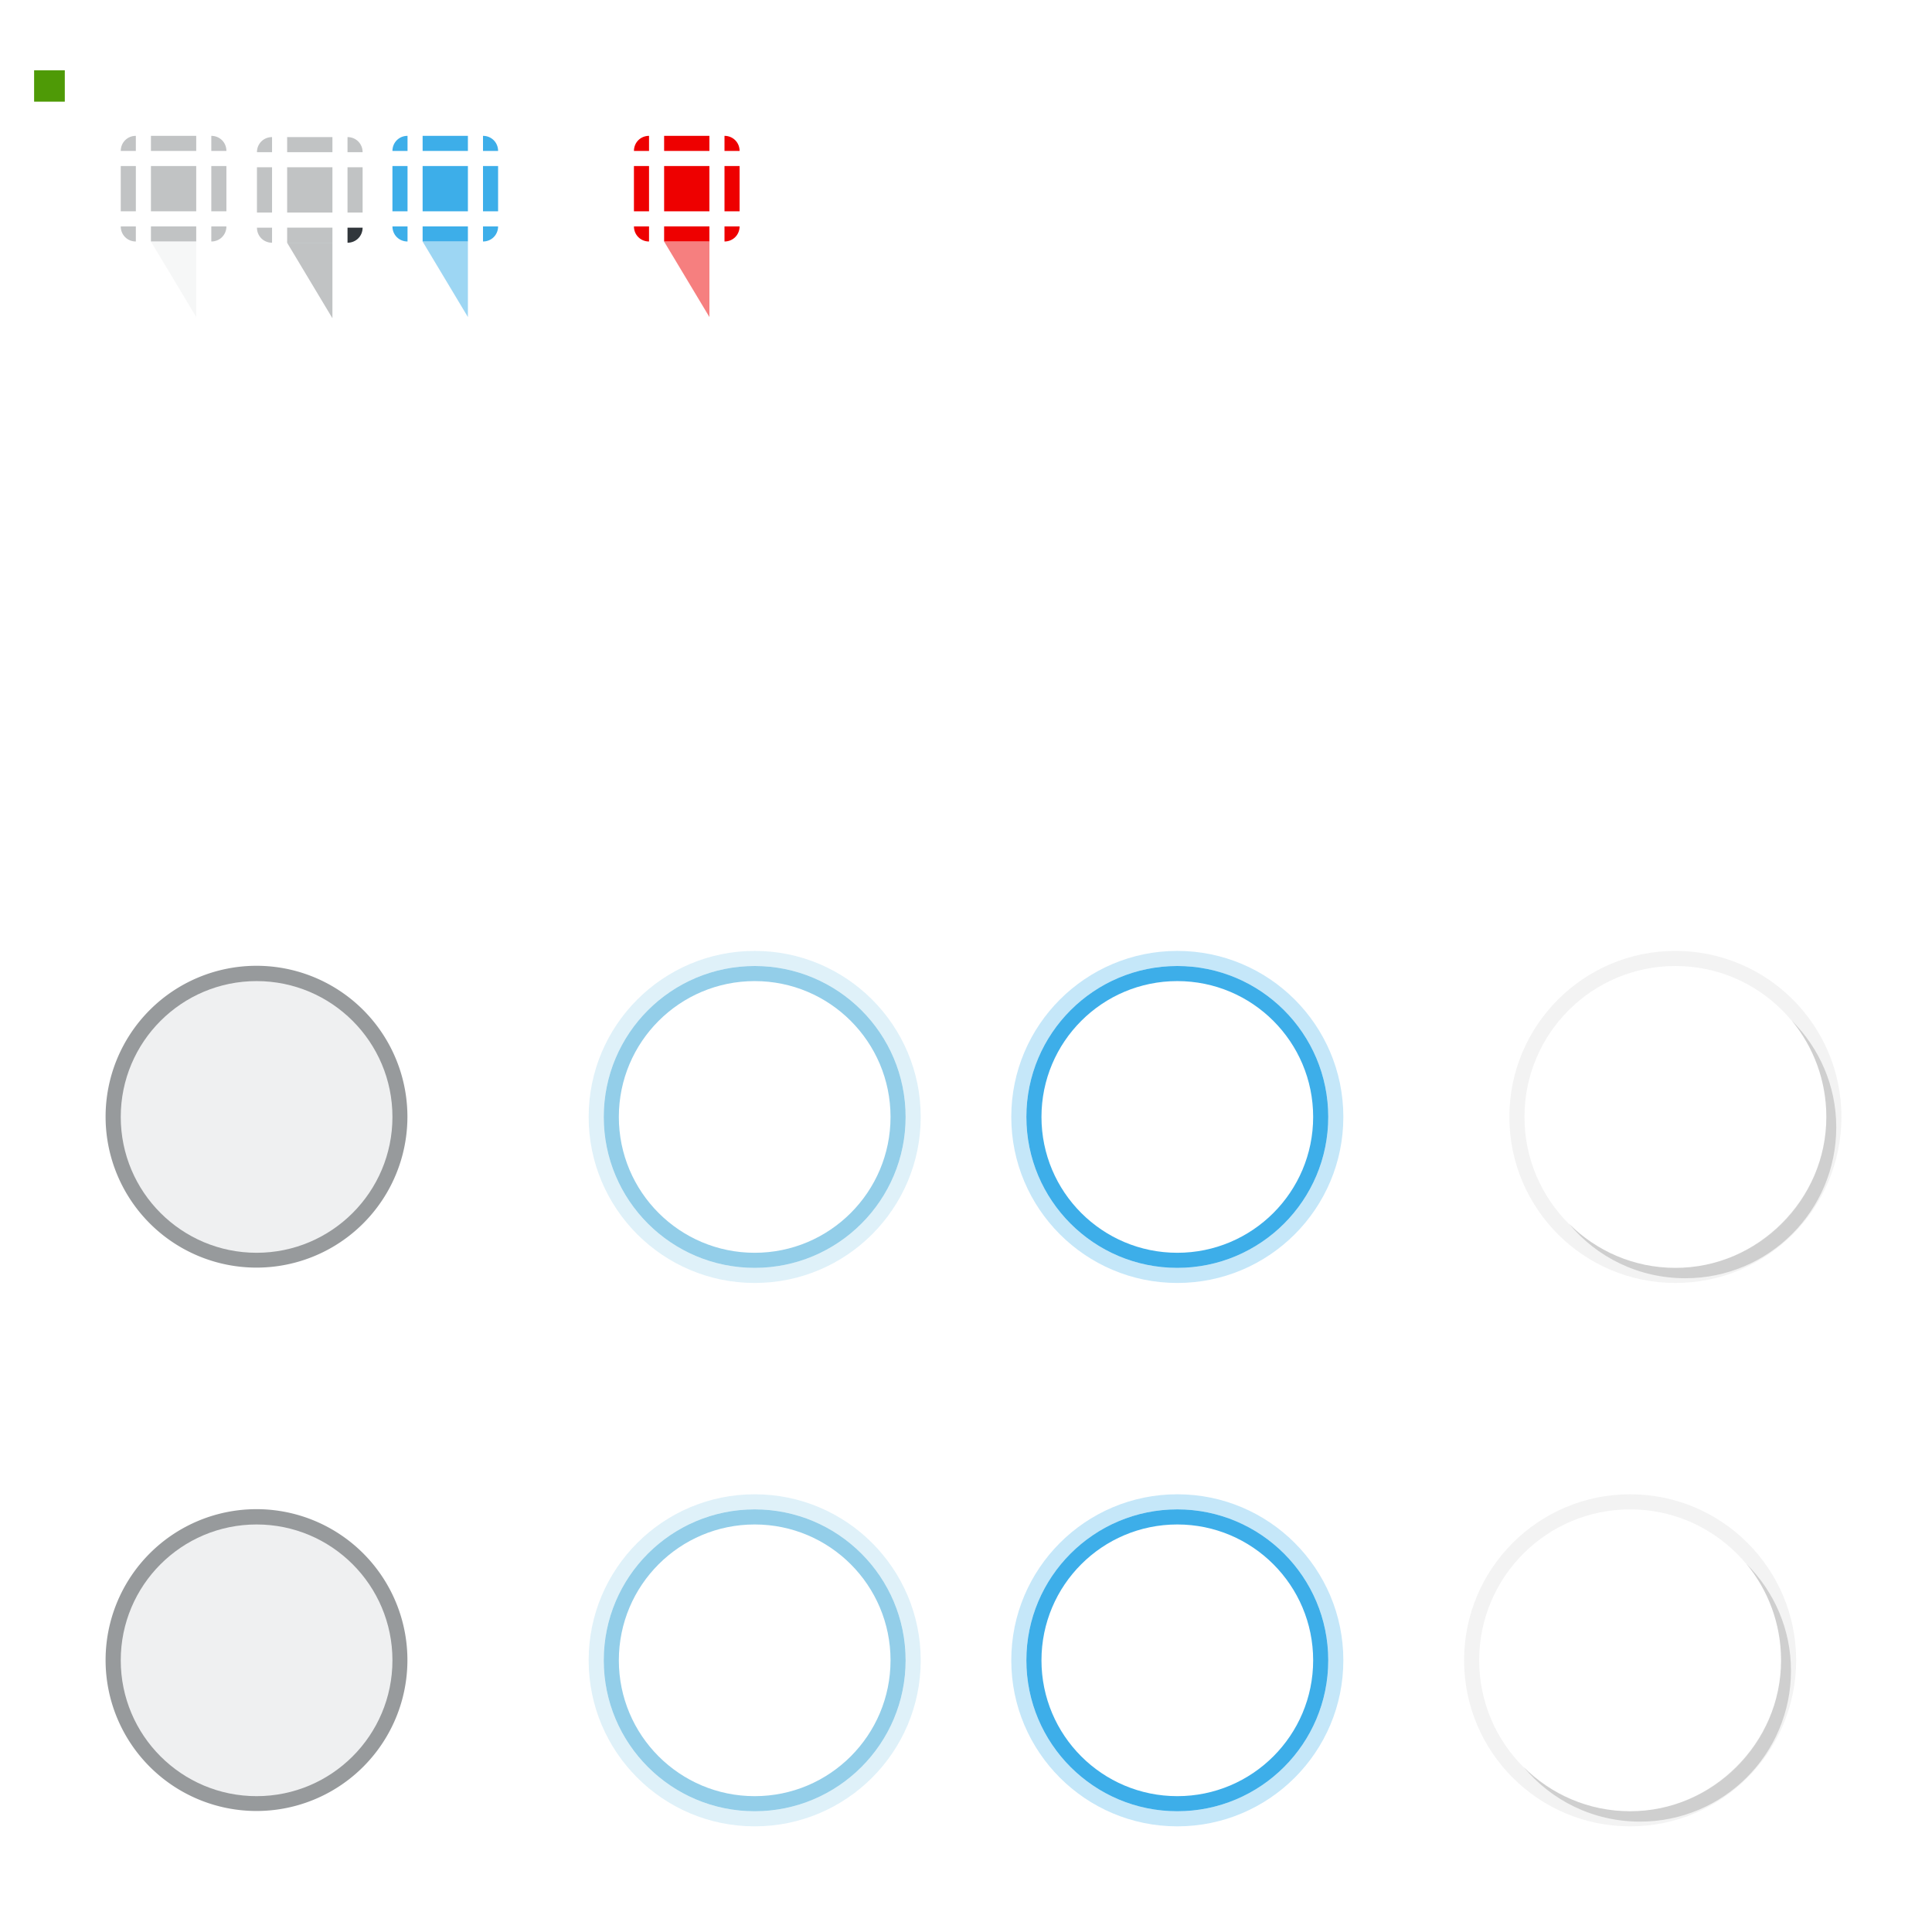 <?xml version="1.0" encoding="UTF-8" standalone="no"?>
<!-- Created with Inkscape (http://www.inkscape.org/) -->

<svg
   xmlns:dc="http://purl.org/dc/elements/1.1/"
   xmlns:cc="http://creativecommons.org/ns#"
   xmlns:rdf="http://www.w3.org/1999/02/22-rdf-syntax-ns#"
   xmlns:svg="http://www.w3.org/2000/svg"
   xmlns="http://www.w3.org/2000/svg"
   xmlns:sodipodi="http://sodipodi.sourceforge.net/DTD/sodipodi-0.dtd"
   xmlns:inkscape="http://www.inkscape.org/namespaces/inkscape"
   width="128"
   height="128"
   id="svg2"
   sodipodi:version="0.32"
   inkscape:version="0.91 r13725"
   version="1.0"
   sodipodi:docname="volumeslider.svg"
   inkscape:output_extension="org.inkscape.output.svgz.inkscape"
   inkscape:export-filename="arrow-up.png"
   inkscape:export-xdpi="11.25"
   inkscape:export-ydpi="11.25">
  <sodipodi:namedview
     id="base"
     pagecolor="#eff0f1"
     bordercolor="#666666"
     borderopacity="1.0"
     gridtolerance="10000"
     guidetolerance="10"
     objecttolerance="10"
     inkscape:pageopacity="1"
     inkscape:pageshadow="2"
     inkscape:zoom="23.363986"
     inkscape:cx="23.824977"
     inkscape:cy="114.46116"
     inkscape:document-units="px"
     inkscape:current-layer="layer1"
     width="128px"
     height="128px"
     showgrid="true"
     inkscape:window-width="1770"
     inkscape:window-height="1017"
     inkscape:window-x="102"
     inkscape:window-y="0"
     inkscape:snap-nodes="true"
     inkscape:snap-global="true"
     inkscape:window-maximized="0"
     inkscape:snap-page="true">
    <inkscape:grid
       id="GridFromPre046Settings"
       type="xygrid"
       originx="0px"
       originy="0px"
       spacingx="1px"
       spacingy="1px"
       color="#0000ff"
       empcolor="#0000ff"
       opacity="0.02"
       empopacity="0.039"
       empspacing="2"
       visible="true"
       enabled="true"
       snapvisiblegridlinesonly="true" />
  </sodipodi:namedview>
  <defs
     id="defs4">
    <style
       id="style8"
       type="text/css">
      /* Override Color Scheme by defining first */
      /* ColorScheme-Text = Groove color */
      /* ColorScheme-Background = Triangle color */
      
      .ColorScheme-Text {
        color:#eeeeee;
      }
      .ColorScheme-Background {
        color:#31363b;
      }
      .ColorScheme-Highlight {
        color:#93cee9;
      }
      
      .ColorScheme-ButtonText {
        color:#31363b;
      }
      .ColorScheme-ButtonBackground {
        color:#eff0f1;
      }
      .ColorScheme-ButtonHover {
        color:#93cee9;
      }
      .ColorScheme-ButtonFocus{
        color:#3daee9;
      }
      
      </style>
    <style
       id="current-color-scheme"
       type="text/css">
       /* This entire element will be replaced will a different stylesheet. */

      .ColorScheme-Text {
        color:#31363b;
        stop-color:#31363b;
      }
      .ColorScheme-Background {
        color:#eff0f1;
        stop-color:#eff0f1;
      }
      .ColorScheme-Highlight {
        color:#3daee9;
        stop-color:#3daee9;
      }
      .ColorScheme-ViewText {
        color:#31363b;
        stop-color:#31363b;
      }
      .ColorScheme-ViewBackground {
        color:#fcfcfc;
        stop-color:#fcfcfc;
      }
      .ColorScheme-ViewHover {
        color:#93cee9;
        stop-color:#93cee9;
      }
      .ColorScheme-ViewFocus{
        color:#3daee9;
        stop-color:#3daee9;
      }
      .ColorScheme-ButtonText {
        color:#31363b;
        stop-color:#31363b;
      }
      .ColorScheme-ButtonBackground {
        color:#eff0f1;
        stop-color:#eff0f1;
      }
      .ColorScheme-ButtonHover {
        color:#93cee9;
        stop-color:#93cee9;
      }
      .ColorScheme-ButtonFocus{
        color:#3daee9;
        stop-color:#3daee9;
      }
      </style>
    <style
       id="style7"
       type="text/css">
      /* Extra defininitions not in ColorScheme */

      .ColorScheme-Danger {
        color: #ee0000;
      }
      </style>
  </defs>
  <g
     inkscape:label="Layer 1"
     inkscape:groupmode="layer"
     id="layer1">
    <path
       class="ColorScheme-Text"
       inkscape:connector-curvature="0"
       style="opacity:0.3;fill:currentColor"
       d="m 10,9 0,1 3,0 0,-1 -3,0 z"
       id="groove-top" />
    <path
       class="ColorScheme-Text"
       style="opacity:0.3;fill:currentColor"
       d="M 9,9 C 8.439,9 8,9.439 8,10 l 1,0 z"
       id="groove-topleft"
       sodipodi:nodetypes="cccc"
       inkscape:connector-curvature="0" />
    <rect
       ry="2.077"
       rx="0"
       y="4.659"
       x="2.26"
       height="2.077"
       width="2.033"
       id="hint-tile-center"
       style="fill:#4e9a06;fill-opacity:1;fill-rule:nonzero;stroke:none" />
    <path
       class="ColorScheme-Text"
       inkscape:connector-curvature="0"
       sodipodi:nodetypes="cccc"
       id="groove-topright"
       d="M 15,10 C 15,9.439 14.561,9 14,9 l 0,1 z"
       style="opacity:0.3;fill:currentColor" />
    <path
       class="ColorScheme-Text"
       d="m 10,16 0,-1 3,0 0,1 -3,0 z"
       style="opacity:0.3;fill:currentColor"
       inkscape:connector-curvature="0"
       id="groove-bottom" />
    <path
       class="ColorScheme-Text"
       inkscape:connector-curvature="0"
       sodipodi:nodetypes="cccc"
       id="groove-bottomleft"
       d="M 9,16 C 8.439,16 8,15.561 8,15 l 1,0 z"
       style="opacity:0.3;fill:currentColor" />
    <path
       class="ColorScheme-Text"
       style="opacity:0.3;fill:currentColor"
       d="m 15,15 c 0,0.561 -0.439,1 -1,1 l 0,-1 z"
       id="groove-bottomright"
       sodipodi:nodetypes="cccc"
       inkscape:connector-curvature="0" />
    <path
       class="ColorScheme-Text"
       id="groove-center"
       d="m 10,11 0,3 3,0 0,-3 -3,0 z"
       style="opacity:0.3;fill:currentColor"
       inkscape:connector-curvature="0" />
    <path
       class="ColorScheme-Text"
       inkscape:connector-curvature="0"
       style="opacity:0.3;fill:currentColor"
       d="m 8,11 0,3 1,0 0,-3 -1,0 z"
       id="groove-left" />
    <path
       class="ColorScheme-Text"
       inkscape:connector-curvature="0"
       style="opacity:0.3;fill:currentColor"
       d="m 14,11 0,3 1,0 0,-3 -1,0 z"
       id="groove-right" />
    <path
       id="groove-highlight-top"
       d="m 28,9 0,1 3,0 0,-1 -3,0 z"
       style="fill:currentColor;fill-opacity:1"
       inkscape:connector-curvature="0"
       class="ColorScheme-Highlight" />
    <path
       inkscape:connector-curvature="0"
       sodipodi:nodetypes="cccc"
       id="groove-highlight-topleft"
       d="m 27,9 c -0.561,0 -1,0.439 -1,1 l 1,0 z"
       style="fill:currentColor;fill-opacity:1"
       class="ColorScheme-Highlight" />
    <path
       style="fill:currentColor;fill-opacity:1"
       d="M 33,10 C 33,9.439 32.561,9 32,9 l 0,1 z"
       id="groove-highlight-topright"
       sodipodi:nodetypes="cccc"
       inkscape:connector-curvature="0"
       class="ColorScheme-Highlight" />
    <path
       inkscape:connector-curvature="0"
       style="fill:currentColor;fill-opacity:1"
       d="m 28,16 0,-1 3,0 0,1 -3,0 z"
       id="groove-highlight-bottom"
       class="ColorScheme-Highlight" />
    <path
       style="fill:currentColor;fill-opacity:1"
       d="m 27,16 c -0.561,0 -1,-0.439 -1,-1 l 1,0 z"
       id="groove-highlight-bottomleft"
       sodipodi:nodetypes="cccc"
       inkscape:connector-curvature="0"
       class="ColorScheme-Highlight" />
    <path
       inkscape:connector-curvature="0"
       sodipodi:nodetypes="cccc"
       id="groove-highlight-bottomright"
       d="m 33,15 c 0,0.561 -0.439,1 -1,1 l 0,-1 z"
       style="fill:currentColor;fill-opacity:1"
       class="ColorScheme-Highlight" />
    <path
       inkscape:connector-curvature="0"
       style="fill:currentColor;fill-opacity:1"
       d="m 28,11 0,3 3,0 0,-3 -3,0 z"
       id="groove-highlight-center"
       class="ColorScheme-Highlight" />
    <path
       id="groove-highlight-left"
       d="m 26,11 0,3 1,0 0,-3 -1,0 z"
       style="fill:currentColor;fill-opacity:1"
       inkscape:connector-curvature="0"
       class="ColorScheme-Highlight" />
    <path
       id="groove-highlight-right"
       d="m 32,11 0,3 1,0 0,-3 -1,0 z"
       style="fill:currentColor;fill-opacity:1"
       inkscape:connector-curvature="0"
       class="ColorScheme-Highlight" />
    <g
       id="horizontal-slider-hover"
       transform="translate(24,2)">
      <rect
         y="96"
         x="14"
         height="24"
         width="24"
         id="rect3075"
         style="opacity:0.001;fill:#000000;fill-opacity:0.004;stroke:none" />
      <path
         class="ColorScheme-ButtonHover"
         style="fill:currentColor"
         d="m 26,98 c -5.523,0 -10,4.477 -10,10 0,5.523 4.477,10 10,10 5.523,0 10,-4.477 10,-10 0,-5.523 -4.477,-10 -10,-10 z m 0,1 c 4.971,0 9,4.029 9,9 0,4.971 -4.029,9 -9,9 -4.971,0 -9,-4.029 -9,-9 0,-4.971 4.029,-9 9,-9 z"
         id="path3077"
         inkscape:connector-curvature="0" />
      <path
         inkscape:connector-curvature="0"
         class="ColorScheme-ButtonHover"
         id="path3088"
         d="m 26,97 c -6.075,0 -11,4.925 -11,11 0,6.075 4.925,11 11,11 6.075,0 11,-4.925 11,-11 0,-6.075 -4.925,-11 -11,-11 z m 0,1 c 5.523,0 10,4.477 10,10 0,5.523 -4.477,10 -10,10 -5.523,0 -10,-4.477 -10,-10 0,-5.523 4.477,-10 10,-10 z"
         style="opacity:0.3;fill:currentColor" />
    </g>
    <g
       id="horizontal-slider-focus"
       transform="translate(52,2)">
      <rect
         style="opacity:0.001;fill:#000000;fill-opacity:0.004;stroke:none"
         id="rect3104"
         width="24"
         height="24"
         x="14"
         y="96" />
      <path
         inkscape:connector-curvature="0"
         id="path3106"
         d="m 26,98 c -5.523,0 -10,4.477 -10,10 0,5.523 4.477,10 10,10 5.523,0 10,-4.477 10,-10 0,-5.523 -4.477,-10 -10,-10 z m 0,1 c 4.971,0 9,4.029 9,9 0,4.971 -4.029,9 -9,9 -4.971,0 -9,-4.029 -9,-9 0,-4.971 4.029,-9 9,-9 z"
         style="fill:currentColor"
         class="ColorScheme-ButtonFocus" />
      <path
         style="opacity:0.3;fill:currentColor"
         d="m 26,97 c -6.075,0 -11,4.925 -11,11 0,6.075 4.925,11 11,11 6.075,0 11,-4.925 11,-11 0,-6.075 -4.925,-11 -11,-11 z m 0,1 c 5.523,0 10,4.477 10,10 0,5.523 -4.477,10 -10,10 -5.523,0 -10,-4.477 -10,-10 0,-5.523 4.477,-10 10,-10 z"
         id="path3108"
         class="ColorScheme-ButtonFocus"
         inkscape:connector-curvature="0" />
    </g>
    <g
       transform="matrix(1.2,0,0,1.2,-2.2,63.2)"
       id="horizontal-slider-handle"
       inkscape:label="horizontal-slider-handle">
      <rect
         style="opacity:0.001;fill:#000000;fill-opacity:0.004;stroke:none"
         id="rect3785-4"
         width="24"
         height="24"
         x="14"
         y="42"
         transform="matrix(0.833,0,0,0.833,-5.667,-6)" />
      <path
         sodipodi:type="arc"
         style="opacity:0.5;fill:currentColor"
         id="path3921-2"
         sodipodi:cx="14"
         sodipodi:cy="40"
         sodipodi:rx="4"
         sodipodi:ry="4"
         d="m 18,40 a 4,4 0 0 1 -4,4 4,4 0 0 1 -4,-4 4,4 0 0 1 4,-4 4,4 0 0 1 4,4 z"
         transform="matrix(2.083,0,0,2.083,-13.167,-44.333)"
         class="ColorScheme-ButtonText" />
      <circle
         transform="matrix(1.875,0,0,1.875,-10.25,-36)"
         id="path3923-4"
         style="fill:currentColor"
         class="ColorScheme-ButtonBackground"
         cx="14"
         cy="40"
         r="4" />
    </g>
    <g
       transform="translate(24,-34)"
       id="vertical-slider-hover">
      <rect
         style="opacity:0.001;fill:#000000;fill-opacity:0.004;stroke:none"
         id="rect3900"
         width="24"
         height="24"
         x="14"
         y="96" />
      <path
         inkscape:connector-curvature="0"
         id="path3902"
         d="m 26,98 c -5.523,0 -10,4.477 -10,10 0,5.523 4.477,10 10,10 5.523,0 10,-4.477 10,-10 0,-5.523 -4.477,-10 -10,-10 z m 0,1 c 4.971,0 9,4.029 9,9 0,4.971 -4.029,9 -9,9 -4.971,0 -9,-4.029 -9,-9 0,-4.971 4.029,-9 9,-9 z"
         style="fill:currentColor"
         class="ColorScheme-ButtonHover" />
      <path
         style="opacity:0.3;fill:currentColor"
         d="m 26,97 c -6.075,0 -11,4.925 -11,11 0,6.075 4.925,11 11,11 6.075,0 11,-4.925 11,-11 0,-6.075 -4.925,-11 -11,-11 z m 0,1 c 5.523,0 10,4.477 10,10 0,5.523 -4.477,10 -10,10 -5.523,0 -10,-4.477 -10,-10 0,-5.523 4.477,-10 10,-10 z"
         id="path3904"
         class="ColorScheme-ButtonHover"
         inkscape:connector-curvature="0" />
    </g>
    <g
       transform="translate(52,-34)"
       id="vertical-slider-focus">
      <rect
         y="96"
         x="14"
         height="24"
         width="24"
         id="rect3908"
         style="opacity:0.001;fill:#000000;fill-opacity:0.004;stroke:none" />
      <path
         class="ColorScheme-ButtonFocus"
         style="fill:currentColor"
         d="m 26,98 c -5.523,0 -10,4.477 -10,10 0,5.523 4.477,10 10,10 5.523,0 10,-4.477 10,-10 0,-5.523 -4.477,-10 -10,-10 z m 0,1 c 4.971,0 9,4.029 9,9 0,4.971 -4.029,9 -9,9 -4.971,0 -9,-4.029 -9,-9 0,-4.971 4.029,-9 9,-9 z"
         id="path3910"
         inkscape:connector-curvature="0" />
      <path
         inkscape:connector-curvature="0"
         class="ColorScheme-ButtonFocus"
         id="path3912"
         d="m 26,97 c -6.075,0 -11,4.925 -11,11 0,6.075 4.925,11 11,11 6.075,0 11,-4.925 11,-11 0,-6.075 -4.925,-11 -11,-11 z m 0,1 c 5.523,0 10,4.477 10,10 0,5.523 -4.477,10 -10,10 -5.523,0 -10,-4.477 -10,-10 0,-5.523 4.477,-10 10,-10 z"
         style="opacity:0.3;fill:currentColor" />
    </g>
    <g
       inkscape:label="horizontal-slider-handle"
       id="vertical-slider-handle"
       transform="matrix(1.2,0,0,1.2,-2.2,27.2)">
      <rect
         transform="matrix(0.833,0,0,0.833,-5.667,-6)"
         y="42"
         x="14"
         height="24"
         width="24"
         id="rect3922"
         style="opacity:0.001;fill:#000000;fill-opacity:0.004;stroke:none" />
      <path
         class="ColorScheme-ButtonText"
         transform="matrix(2.083,0,0,2.083,-13.167,-44.333)"
         d="m 18,40 a 4,4 0 0 1 -4,4 4,4 0 0 1 -4,-4 4,4 0 0 1 4,-4 4,4 0 0 1 4,4 z"
         sodipodi:ry="4"
         sodipodi:rx="4"
         sodipodi:cy="40"
         sodipodi:cx="14"
         id="path3924"
         style="opacity:0.5;fill:currentColor"
         sodipodi:type="arc" />
      <circle
         class="ColorScheme-ButtonBackground"
         style="fill:currentColor"
         id="path3926"
         transform="matrix(1.875,0,0,1.875,-10.25,-36)"
         cx="14"
         cy="40"
         r="4" />
    </g>
    <g
       id="horizontal-slider-shadow">
      <rect
         y="98"
         x="96"
         height="24"
         width="24"
         id="rect3114"
         style="opacity:0.001;fill:#000000;fill-opacity:0.004;stroke:none" />
      <path
         inkscape:connector-curvature="0"
         id="path3118"
         d="m 108,99 c -6.075,0 -11,4.925 -11,11 0,6.075 4.925,11 11,11 6.075,0 11,-4.925 11,-11 0,-6.075 -4.925,-11 -11,-11 z m 0,1 c 5.523,0 10,4.477 10,10 0,5.523 -4.477,10 -10,10 -5.523,0 -10,-4.477 -10,-10 0,-5.523 4.477,-10 10,-10 z"
         style="opacity:0.05;color:#3daee9;fill:#000000;fill-opacity:1" />
      <path
         id="path3037"
         d="M 115.719,103.625 C 117.145,105.354 118,107.584 118,110 c 0,2.77 -1.15,5.252 -2.969,7.062 C 113.223,118.863 110.753,120 108,120 c -2.761,0 -5.253,-1.128 -7.062,-2.938 1.834,2.222 4.612,3.625 7.719,3.625 5.523,0 10,-4.477 10,-10 0,-2.761 -1.128,-5.253 -2.938,-7.062 z"
         style="opacity:0.15;color:#3daee9;fill:#000000;fill-opacity:1"
         inkscape:connector-curvature="0" />
    </g>
    <g
       id="vertical-slider-shadow"
       transform="translate(3,-36)">
      <rect
         style="opacity:0.001;fill:#000000;fill-opacity:0.004;stroke:none"
         id="rect3824"
         width="24"
         height="24"
         x="96"
         y="98" />
      <path
         style="opacity:0.05;color:#3daee9;fill:#000000;fill-opacity:1"
         d="m 108,99 c -6.075,0 -11,4.925 -11,11 0,6.075 4.925,11 11,11 6.075,0 11,-4.925 11,-11 0,-6.075 -4.925,-11 -11,-11 z m 0,1 c 5.523,0 10,4.477 10,10 0,5.523 -4.477,10 -10,10 -5.523,0 -10,-4.477 -10,-10 0,-5.523 4.477,-10 10,-10 z"
         id="path3826"
         inkscape:connector-curvature="0" />
      <path
         inkscape:connector-curvature="0"
         style="opacity:0.15;color:#3daee9;fill:#000000;fill-opacity:1"
         d="M 115.719,103.625 C 117.145,105.354 118,107.584 118,110 c 0,2.77 -1.15,5.252 -2.969,7.062 C 113.223,118.863 110.753,120 108,120 c -2.761,0 -5.253,-1.128 -7.062,-2.938 1.834,2.222 4.612,3.625 7.719,3.625 5.523,0 10,-4.477 10,-10 0,-2.761 -1.128,-5.253 -2.938,-7.062 z"
         id="path3828" />
    </g>
    <g
       id="groove-triangle"
       transform="matrix(0.6,0,0,1.667,1,-2.333)">
      <path
         class="ColorScheme-Background"
         inkscape:connector-curvature="0"
         style="opacity:0.5;fill:currentColor"
         d="m 15,11 5,3 0,-3 z"
         sodipodi:nodetypes="cccc"
         id="path61" />
    </g>
    <g
       id="groove-highlight-triangle"
       transform="matrix(0.6,0,0,1.667,19,-2.333)">
      <path
         class="ColorScheme-Highlight"
         inkscape:connector-curvature="0"
         style="opacity:0.5;fill:currentColor"
         d="m 15,11 5,3 0,-3 z"
         sodipodi:nodetypes="cccc"
         id="path61-6" />
    </g>
    <g
       id="groove-danger-triangle"
       transform="matrix(0.6,0,0,1.667,35,-2.333)">
      <path
         class="ColorScheme-Danger"
         inkscape:connector-curvature="0"
         style="opacity:0.5;fill:currentColor"
         d="m 15,11 5,3 0,-3 z"
         sodipodi:nodetypes="cccc"
         id="path61-6-6" />
    </g>
    <path
       id="groove-danger-top"
       d="M 44,9 44,10 l 3,0 0,-1 -3,0 z"
       style="fill:currentColor;fill-opacity:1"
       inkscape:connector-curvature="0"
       class="ColorScheme-Danger"
       inkscape:label="#groove-danger-top" />
    <path
       inkscape:connector-curvature="0"
       sodipodi:nodetypes="cccc"
       id="groove-danger-topleft"
       d="m 43,9 c -0.561,0 -1,0.439 -1,1 l 1,0 z"
       style="fill:currentColor;fill-opacity:1"
       class="ColorScheme-Danger"
       inkscape:label="#groove-danger-topleft" />
    <path
       style="fill:currentColor;fill-opacity:1"
       d="M 49,10 C 49,9.439 48.561,9 48,9 L 48,10 Z"
       id="groove-danger-topright"
       sodipodi:nodetypes="cccc"
       inkscape:connector-curvature="0"
       class="ColorScheme-Danger" />
    <path
       inkscape:connector-curvature="0"
       style="fill:currentColor;fill-opacity:1"
       d="m 44,16 0,-1 3,0 0,1 -3,0 z"
       id="groove-danger-bottom"
       class="ColorScheme-Danger"
       inkscape:label="#groove-danger-bottom" />
    <path
       style="fill:currentColor;fill-opacity:1"
       d="m 43,16 c -0.561,0 -1,-0.439 -1,-1 l 1,0 z"
       id="groove-danger-bottomleft"
       sodipodi:nodetypes="cccc"
       inkscape:connector-curvature="0"
       class="ColorScheme-Danger"
       inkscape:label="#groove-danger-bottomleft" />
    <path
       inkscape:connector-curvature="0"
       sodipodi:nodetypes="cccc"
       id="groove-danger-bottomright"
       d="m 49,15 c 0,0.561 -0.439,1 -1,1 l 0,-1 z"
       style="fill:currentColor;fill-opacity:1"
       class="ColorScheme-Danger"
       inkscape:label="#groove-danger-bottomright" />
    <path
       inkscape:connector-curvature="0"
       style="fill:currentColor;fill-opacity:1"
       d="m 44,11 0,3 3,0 0,-3 -3,0 z"
       id="groove-danger-center"
       class="ColorScheme-Danger" />
    <path
       id="groove-danger-left"
       d="m 42,11 0,3 1,0 0,-3 -1,0 z"
       style="fill:currentColor;fill-opacity:1"
       inkscape:connector-curvature="0"
       class="ColorScheme-Danger" />
    <path
       id="groove-danger-right"
       d="m 48,11 0,3 1,0 0,-3 -1,0 z"
       style="fill:currentColor;fill-opacity:1"
       inkscape:connector-curvature="0"
       class="ColorScheme-Danger"
       inkscape:label="#groove-danger-right" />
    <path
       id="groove-peaking-top"
       d="m 19.024,9.082 0,1 3,0 0,-1 -3,0 z"
       style="fill:currentColor;fill-opacity:0.3"
       inkscape:connector-curvature="0"
       class="ColorScheme-Text" />
    <path
       inkscape:connector-curvature="0"
       sodipodi:nodetypes="cccc"
       id="groove-peaking-topleft"
       d="m 18.024,9.082 c -0.561,0 -1,0.439 -1,1 l 1,0 z"
       style="fill:currentColor;fill-opacity:0.3"
       class="ColorScheme-Text" />
    <path
       style="fill:currentColor;fill-opacity:0.3"
       d="m 24.024,10.082 c 0,-0.561 -0.439,-1 -1,-1 l 0,1 z"
       id="groove-peaking-topright"
       sodipodi:nodetypes="cccc"
       inkscape:connector-curvature="0"
       class="ColorScheme-Text" />
    <path
       inkscape:connector-curvature="0"
       style="fill:currentColor;fill-opacity:0.3"
       d="m 19.024,16.082 0,-1 3,0 0,1 -3,0 z"
       id="groove-peaking-bottom"
       class="ColorScheme-Text" />
    <path
       style="fill:currentColor;fill-opacity:0.3"
       d="m 18.024,16.082 c -0.561,0 -1,-0.439 -1,-1 l 1,0 z"
       id="groove-peaking-bottomleft"
       sodipodi:nodetypes="cccc"
       inkscape:connector-curvature="0"
       class="ColorScheme-Text" />
    <path
       inkscape:connector-curvature="0"
       sodipodi:nodetypes="cccc"
       id="groove-peaking-bottomright"
       d="m 24.024,15.082 c 0,0.561 -0.439,1 -1,1 l 0,-1 z"
       style="fill:currentColor;fill-opacity:1"
       class="ColorScheme-Text" />
    <path
       inkscape:connector-curvature="0"
       style="fill:currentColor;fill-opacity:0.3"
       d="m 19.024,11.082 0,3 3,0 0,-3 -3,0 z"
       id="groove-peaking-center"
       class="ColorScheme-Text" />
    <path
       id="groove-peaking-left"
       d="m 17.024,11.082 0,3 1,0 0,-3 -1,0 z"
       style="fill:currentColor;fill-opacity:0.3"
       inkscape:connector-curvature="0"
       class="ColorScheme-Text" />
    <path
       id="groove-peaking-right"
       d="m 23.024,11.082 0,3 1,0 0,-3 -1,0 z"
       style="fill:currentColor;fill-opacity:0.3"
       inkscape:connector-curvature="0"
       class="ColorScheme-Text" />
    <g
       id="groove-peaking-triangle"
       transform="matrix(0.6,0,0,1.667,10.024,-2.252)">
      <path
         class="ColorScheme-Text"
         inkscape:connector-curvature="0"
         style="opacity:0.3;fill:currentColor"
         d="m 15,11 5,3 0,-3 z"
         sodipodi:nodetypes="cccc"
         id="path61-6-8" />
    </g>
  </g>
</svg>
